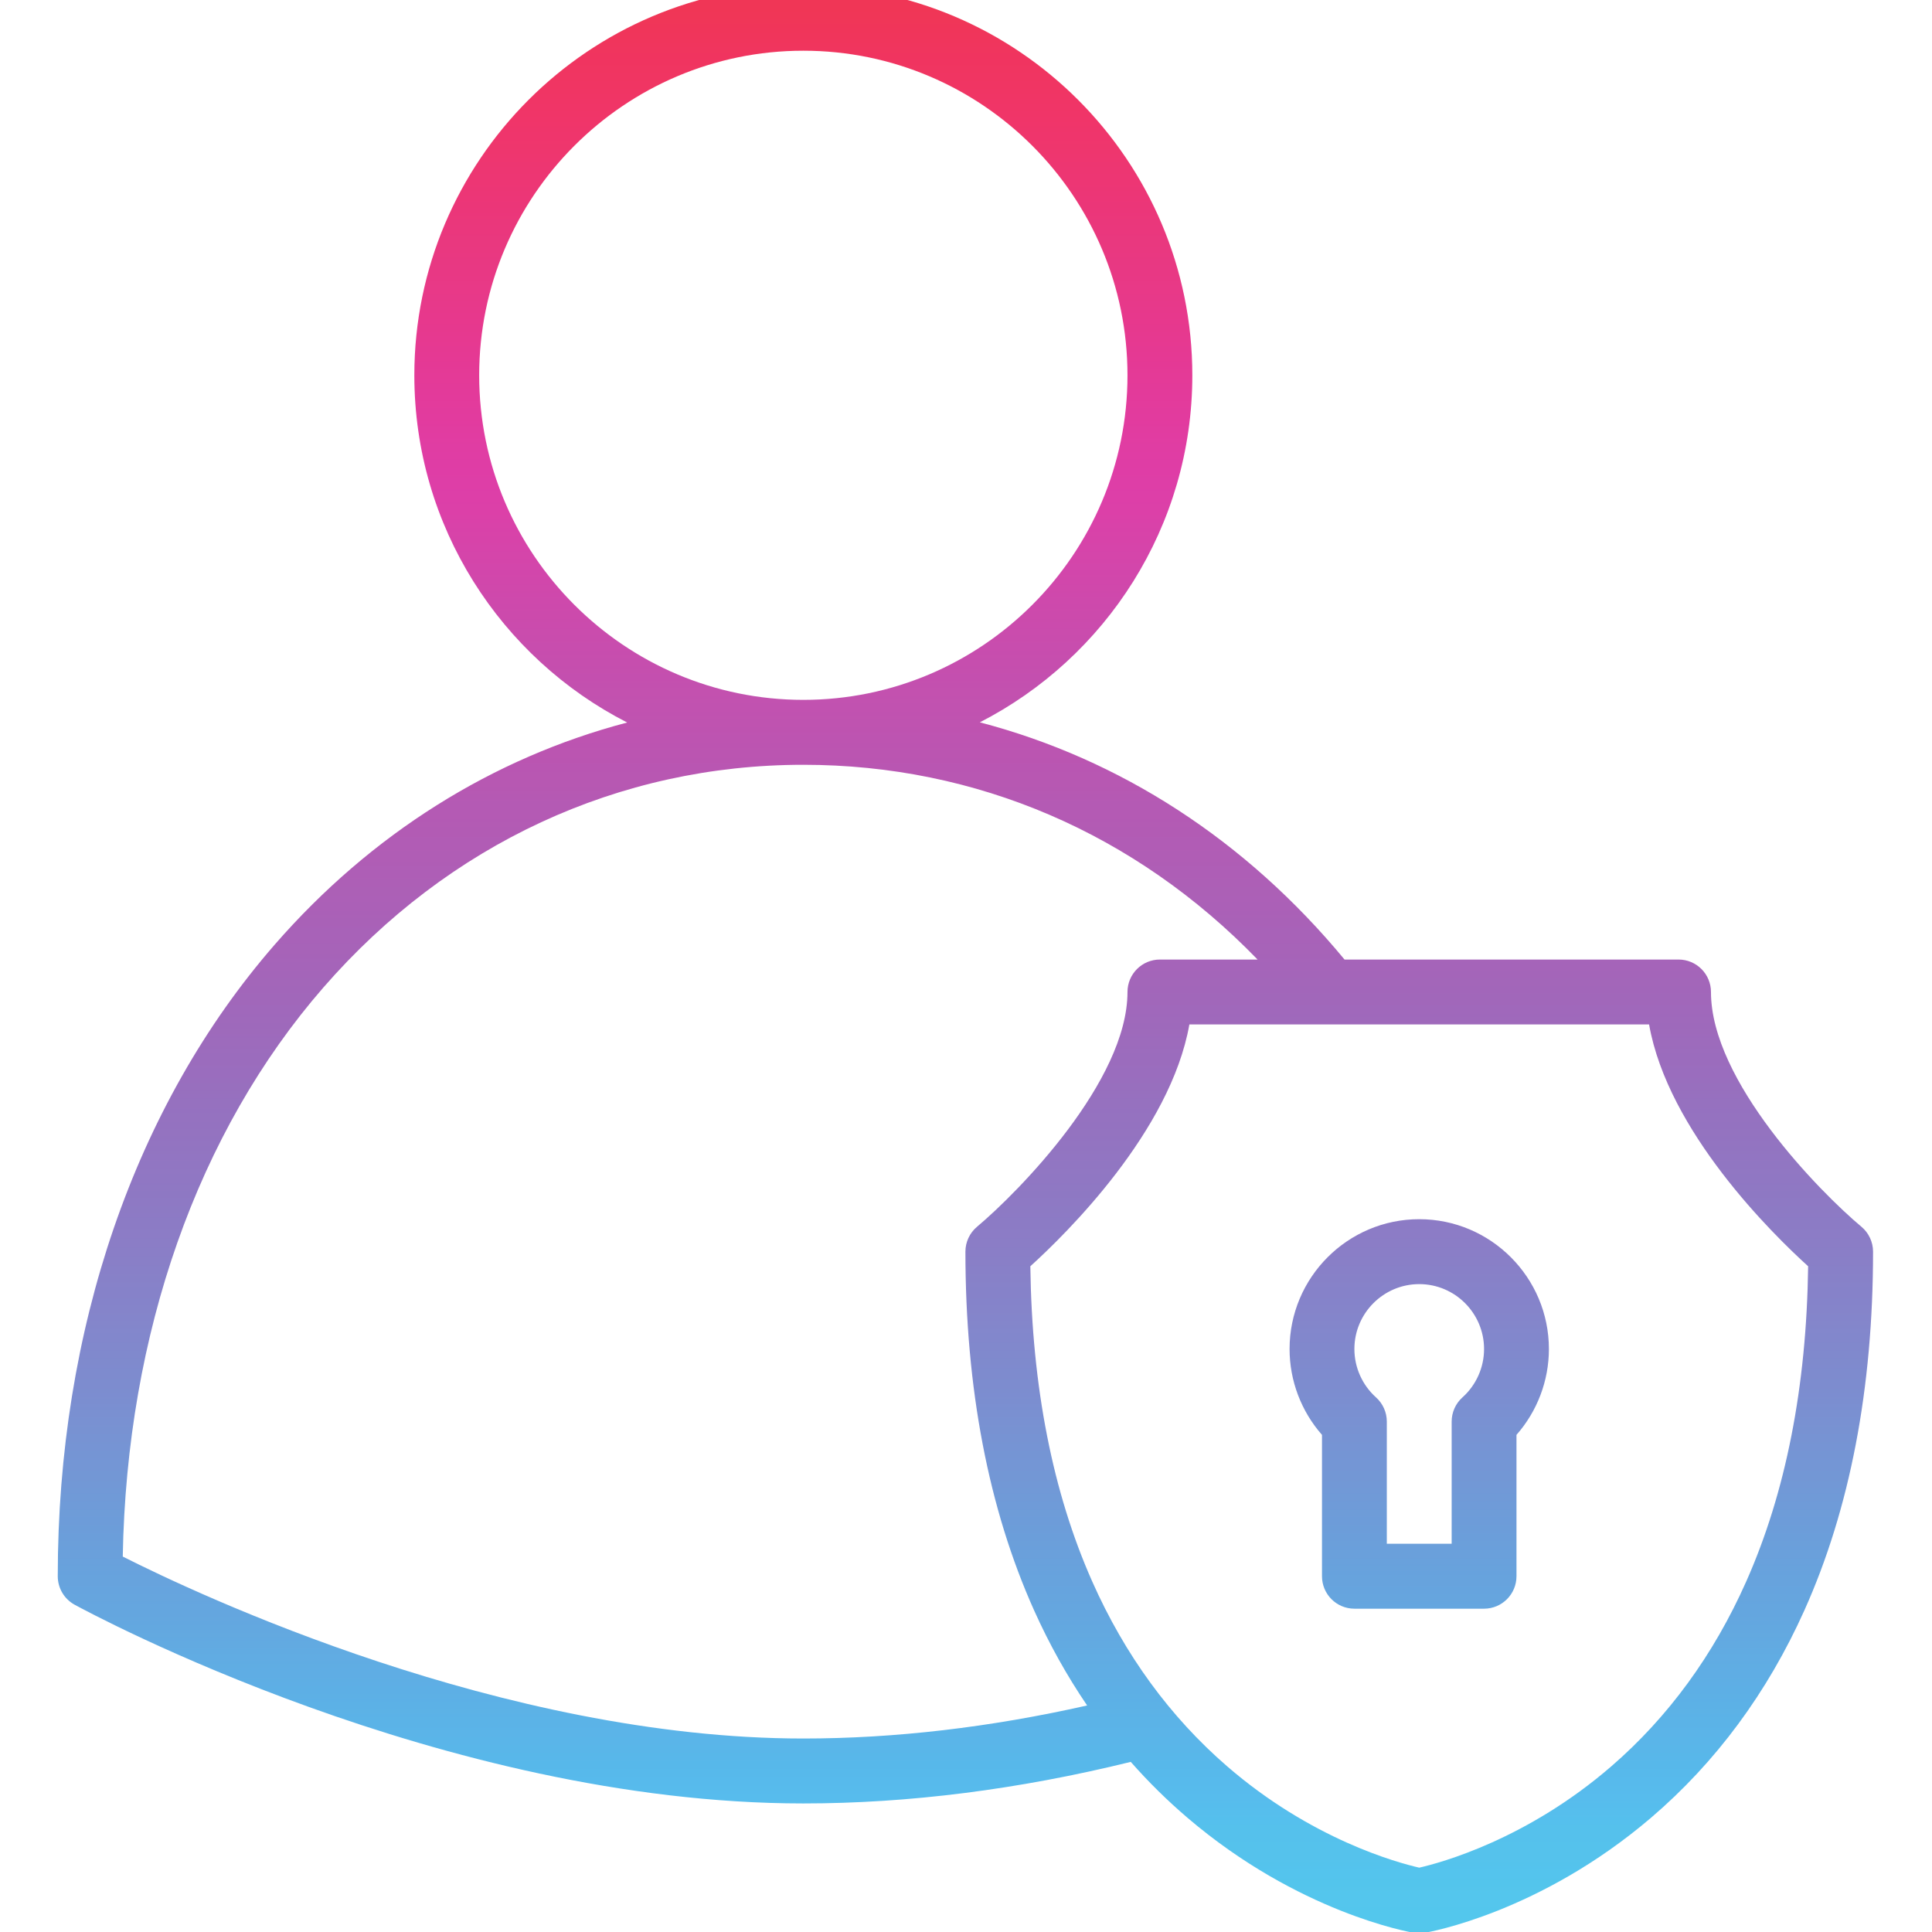 <svg xmlns="http://www.w3.org/2000/svg" xmlns:xlink="http://www.w3.org/1999/xlink" width="500" zoomAndPan="magnify" viewBox="0 0 375 375" height="500" preserveAspectRatio="xMidYMid meet" version="1.0"><defs><clipPath id="401113f09e"><path d="M 11.211 0 L 363.559 0 L 363.559 375 L 11.211 375 Z M 11.211 0 " clip-rule="nonzero"/></clipPath><clipPath id="858ec5853c"><path d="M 275.473 249.246 C 282.41 249.246 288.055 254.898 288.055 261.844 C 288.055 265.422 286.527 268.844 283.859 271.234 C 282.527 272.43 281.766 274.137 281.766 275.93 L 281.766 299.645 L 269.18 299.645 L 269.18 275.93 C 269.18 274.137 268.418 272.43 267.086 271.234 C 264.418 268.844 262.887 265.422 262.887 261.844 C 262.887 254.898 268.535 249.246 275.473 249.246 Z M 256.598 305.945 C 256.598 309.426 259.414 312.246 262.887 312.246 L 288.055 312.246 C 291.531 312.246 294.348 309.426 294.348 305.945 L 294.348 278.508 C 298.375 273.93 300.641 268.004 300.641 261.844 C 300.641 247.949 289.348 236.645 275.473 236.645 C 261.594 236.645 250.305 247.949 250.305 261.844 C 250.305 268.004 252.57 273.93 256.598 278.508 Z M 62.789 191.648 C 87.047 163.789 120.121 148.445 155.926 148.445 C 189.551 148.445 220.398 161.773 244.094 186.246 L 225.137 186.246 C 221.66 186.246 218.844 189.066 218.844 192.547 C 218.844 209.809 197.762 231.293 189.641 238.113 C 188.211 239.309 187.387 241.082 187.387 242.945 C 187.387 269.445 191.871 292.871 200.719 312.574 C 203.672 319.148 207.113 325.305 211.012 331.031 C 192.145 335.285 173.656 337.445 155.926 337.445 C 97.578 337.445 38.27 309.426 23.828 302.129 C 24.59 258.824 38.355 219.711 62.789 191.648 Z M 93.008 72.844 C 93.008 38.105 121.23 9.844 155.926 9.844 C 190.621 9.844 218.844 38.105 218.844 72.844 C 218.844 107.586 190.621 135.844 155.926 135.844 C 121.23 135.844 93.008 107.586 93.008 72.844 Z M 320.086 198.844 C 323.746 219.605 344.027 239.504 350.957 245.781 C 350.656 269.125 346.617 289.707 338.934 306.984 C 332.617 321.207 323.82 333.262 312.781 342.82 C 296.398 357.012 279.738 361.539 275.477 362.512 C 271.184 361.531 254.535 357.004 238.164 342.82 C 227.125 333.262 218.324 321.207 212.008 306.984 C 204.328 289.707 200.289 269.125 199.988 245.781 C 206.914 239.504 227.199 219.605 230.855 198.844 Z M 14.488 311.477 C 17.375 313.051 85.914 350.047 155.926 350.047 C 176.375 350.047 197.738 347.332 219.48 341.98 C 222.898 345.863 226.566 349.48 230.492 352.832 C 252.02 371.223 273.523 375.004 274.43 375.16 C 274.773 375.219 275.125 375.246 275.473 375.246 C 275.82 375.246 276.168 375.219 276.512 375.16 C 277.418 375.004 298.926 371.223 320.453 352.832 C 333.039 342.082 343.055 328.535 350.227 312.574 C 359.074 292.871 363.559 269.445 363.559 242.945 C 363.559 241.082 362.73 239.309 361.305 238.113 C 353.18 231.312 332.098 209.863 332.098 192.547 C 332.098 189.066 329.281 186.246 325.809 186.246 L 260.973 186.246 C 241.816 163.074 217.438 147.336 190.184 140.203 C 214.645 127.68 231.43 102.188 231.43 72.844 C 231.43 31.16 197.559 -2.754 155.926 -2.754 C 114.293 -2.754 80.422 31.16 80.422 72.844 C 80.422 102.215 97.238 127.727 121.734 140.238 C 95.656 147.09 72.062 161.824 53.305 183.371 C 26.16 214.551 11.211 258.078 11.211 305.945 C 11.211 308.254 12.469 310.371 14.488 311.477 Z M 14.488 311.477 " clip-rule="nonzero"/></clipPath><clipPath id="0515558595"><path d="M 275.473 249.246 C 282.41 249.246 288.055 254.898 288.055 261.844 C 288.055 265.422 286.527 268.844 283.859 271.234 C 282.527 272.43 281.766 274.137 281.766 275.93 L 281.766 299.645 L 269.18 299.645 L 269.18 275.93 C 269.18 274.137 268.418 272.43 267.086 271.234 C 264.418 268.844 262.887 265.422 262.887 261.844 C 262.887 254.898 268.535 249.246 275.473 249.246 Z M 256.598 305.945 C 256.598 309.426 259.414 312.246 262.887 312.246 L 288.055 312.246 C 291.531 312.246 294.348 309.426 294.348 305.945 L 294.348 278.508 C 298.375 273.93 300.641 268.004 300.641 261.844 C 300.641 247.949 289.348 236.645 275.473 236.645 C 261.594 236.645 250.305 247.949 250.305 261.844 C 250.305 268.004 252.57 273.93 256.598 278.508 Z M 62.789 191.648 C 87.047 163.789 120.121 148.445 155.926 148.445 C 189.551 148.445 220.398 161.773 244.094 186.246 L 225.137 186.246 C 221.66 186.246 218.844 189.066 218.844 192.547 C 218.844 209.809 197.762 231.293 189.641 238.113 C 188.211 239.309 187.387 241.082 187.387 242.945 C 187.387 269.445 191.871 292.871 200.719 312.574 C 203.672 319.148 207.113 325.305 211.012 331.031 C 192.145 335.285 173.656 337.445 155.926 337.445 C 97.578 337.445 38.27 309.426 23.828 302.129 C 24.59 258.824 38.355 219.711 62.789 191.648 Z M 93.008 72.844 C 93.008 38.105 121.23 9.844 155.926 9.844 C 190.621 9.844 218.844 38.105 218.844 72.844 C 218.844 107.586 190.621 135.844 155.926 135.844 C 121.23 135.844 93.008 107.586 93.008 72.844 Z M 320.086 198.844 C 323.746 219.605 344.027 239.504 350.957 245.781 C 350.656 269.125 346.617 289.707 338.934 306.984 C 332.617 321.207 323.82 333.262 312.781 342.82 C 296.398 357.012 279.738 361.539 275.477 362.512 C 271.184 361.531 254.535 357.004 238.164 342.82 C 227.125 333.262 218.324 321.207 212.008 306.984 C 204.328 289.707 200.289 269.125 199.988 245.781 C 206.914 239.504 227.199 219.605 230.855 198.844 Z M 14.488 311.477 C 17.375 313.051 85.914 350.047 155.926 350.047 C 176.375 350.047 197.738 347.332 219.48 341.98 C 222.898 345.863 226.566 349.48 230.492 352.832 C 252.02 371.223 273.523 375.004 274.43 375.16 C 274.773 375.219 275.125 375.246 275.473 375.246 C 275.82 375.246 276.168 375.219 276.512 375.16 C 277.418 375.004 298.926 371.223 320.453 352.832 C 333.039 342.082 343.055 328.535 350.227 312.574 C 359.074 292.871 363.559 269.445 363.559 242.945 C 363.559 241.082 362.73 239.309 361.305 238.113 C 353.18 231.312 332.098 209.863 332.098 192.547 C 332.098 189.066 329.281 186.246 325.809 186.246 L 260.973 186.246 C 241.816 163.074 217.438 147.336 190.184 140.203 C 214.645 127.68 231.43 102.188 231.43 72.844 C 231.43 31.16 197.559 -2.754 155.926 -2.754 C 114.293 -2.754 80.422 31.16 80.422 72.844 C 80.422 102.215 97.238 127.727 121.734 140.238 C 95.656 147.09 72.062 161.824 53.305 183.371 C 26.16 214.551 11.211 258.078 11.211 305.945 C 11.211 308.254 12.469 310.371 14.488 311.477 " clip-rule="nonzero"/></clipPath><linearGradient x1="0.001" gradientTransform="matrix(0, -378, 377.515, 0, 187.385, 375.245)" y1="0" x2="0.993" gradientUnits="userSpaceOnUse" y2="0" id="575d324165"><stop stop-opacity="1" stop-color="rgb(32.5%, 78%, 92.249%)" offset="0"/><stop stop-opacity="1" stop-color="rgb(32.52%, 78%, 92.574%)" offset="0.004"/><stop stop-opacity="1" stop-color="rgb(32.539%, 78%, 92.899%)" offset="0.008"/><stop stop-opacity="1" stop-color="rgb(32.719%, 77.798%, 92.891%)" offset="0.012"/><stop stop-opacity="1" stop-color="rgb(32.899%, 77.599%, 92.885%)" offset="0.016"/><stop stop-opacity="1" stop-color="rgb(32.744%, 77.403%, 92.691%)" offset="0.023"/><stop stop-opacity="1" stop-color="rgb(32.744%, 77.022%, 92.699%)" offset="0.027"/><stop stop-opacity="1" stop-color="rgb(32.899%, 76.834%, 92.899%)" offset="0.031"/><stop stop-opacity="1" stop-color="rgb(33.099%, 76.447%, 92.699%)" offset="0.035"/><stop stop-opacity="1" stop-color="rgb(33.299%, 76.059%, 92.499%)" offset="0.039"/><stop stop-opacity="1" stop-color="rgb(33.299%, 75.871%, 92.506%)" offset="0.047"/><stop stop-opacity="1" stop-color="rgb(33.299%, 75.491%, 92.706%)" offset="0.055"/><stop stop-opacity="1" stop-color="rgb(33.499%, 74.916%, 92.899%)" offset="0.059"/><stop stop-opacity="1" stop-color="rgb(33.699%, 74.535%, 92.899%)" offset="0.062"/><stop stop-opacity="1" stop-color="rgb(33.899%, 74.097%, 92.879%)" offset="0.066"/><stop stop-opacity="1" stop-color="rgb(34.099%, 73.659%, 92.859%)" offset="0.07"/><stop stop-opacity="1" stop-color="rgb(34.099%, 73.271%, 92.673%)" offset="0.074"/><stop stop-opacity="1" stop-color="rgb(34.099%, 72.884%, 92.488%)" offset="0.078"/><stop stop-opacity="1" stop-color="rgb(34.099%, 72.545%, 92.148%)" offset="0.082"/><stop stop-opacity="1" stop-color="rgb(34.099%, 72.206%, 91.809%)" offset="0.086"/><stop stop-opacity="1" stop-color="rgb(34.482%, 71.82%, 91.621%)" offset="0.09"/><stop stop-opacity="1" stop-color="rgb(34.865%, 71.434%, 91.434%)" offset="0.094"/><stop stop-opacity="1" stop-color="rgb(35.252%, 71.046%, 91.246%)" offset="0.098"/><stop stop-opacity="1" stop-color="rgb(35.64%, 70.659%, 91.058%)" offset="0.102"/><stop stop-opacity="1" stop-color="rgb(35.677%, 70.421%, 90.82%)" offset="0.105"/><stop stop-opacity="1" stop-color="rgb(35.715%, 70.184%, 90.584%)" offset="0.109"/><stop stop-opacity="1" stop-color="rgb(35.907%, 69.797%, 90.392%)" offset="0.113"/><stop stop-opacity="1" stop-color="rgb(36.099%, 69.409%, 90.199%)" offset="0.117"/><stop stop-opacity="1" stop-color="rgb(36.299%, 69.022%, 89.999%)" offset="0.121"/><stop stop-opacity="1" stop-color="rgb(36.499%, 68.634%, 89.799%)" offset="0.125"/><stop stop-opacity="1" stop-color="rgb(36.87%, 68.246%, 89.6%)" offset="0.129"/><stop stop-opacity="1" stop-color="rgb(37.241%, 67.859%, 89.4%)" offset="0.133"/><stop stop-opacity="1" stop-color="rgb(37.578%, 67.711%, 89.2%)" offset="0.137"/><stop stop-opacity="1" stop-color="rgb(37.915%, 67.563%, 89%)" offset="0.141"/><stop stop-opacity="1" stop-color="rgb(38.15%, 67.137%, 88.605%)" offset="0.145"/><stop stop-opacity="1" stop-color="rgb(38.387%, 66.711%, 88.211%)" offset="0.148"/><stop stop-opacity="1" stop-color="rgb(38.593%, 66.322%, 88.022%)" offset="0.152"/><stop stop-opacity="1" stop-color="rgb(38.799%, 65.933%, 87.833%)" offset="0.156"/><stop stop-opacity="1" stop-color="rgb(38.998%, 65.546%, 87.688%)" offset="0.16"/><stop stop-opacity="1" stop-color="rgb(39.2%, 65.158%, 87.544%)" offset="0.164"/><stop stop-opacity="1" stop-color="rgb(39.557%, 64.97%, 87.363%)" offset="0.168"/><stop stop-opacity="1" stop-color="rgb(39.915%, 64.783%, 87.183%)" offset="0.172"/><stop stop-opacity="1" stop-color="rgb(40.103%, 64.395%, 86.995%)" offset="0.176"/><stop stop-opacity="1" stop-color="rgb(40.291%, 64.008%, 86.809%)" offset="0.18"/><stop stop-opacity="1" stop-color="rgb(40.477%, 63.753%, 86.621%)" offset="0.184"/><stop stop-opacity="1" stop-color="rgb(40.665%, 63.499%, 86.433%)" offset="0.188"/><stop stop-opacity="1" stop-color="rgb(41.103%, 63.129%, 86.195%)" offset="0.191"/><stop stop-opacity="1" stop-color="rgb(41.541%, 62.758%, 85.959%)" offset="0.195"/><stop stop-opacity="1" stop-color="rgb(41.728%, 62.421%, 85.728%)" offset="0.199"/><stop stop-opacity="1" stop-color="rgb(41.916%, 62.083%, 85.5%)" offset="0.203"/><stop stop-opacity="1" stop-color="rgb(42.267%, 61.696%, 85.3%)" offset="0.207"/><stop stop-opacity="1" stop-color="rgb(42.618%, 61.308%, 85.1%)" offset="0.211"/><stop stop-opacity="1" stop-color="rgb(42.992%, 61.121%, 84.898%)" offset="0.215"/><stop stop-opacity="1" stop-color="rgb(43.365%, 60.933%, 84.698%)" offset="0.219"/><stop stop-opacity="1" stop-color="rgb(43.753%, 60.545%, 84.499%)" offset="0.223"/><stop stop-opacity="1" stop-color="rgb(44.141%, 60.158%, 84.299%)" offset="0.227"/><stop stop-opacity="1" stop-color="rgb(44.577%, 59.72%, 83.94%)" offset="0.23"/><stop stop-opacity="1" stop-color="rgb(45.015%, 59.283%, 83.583%)" offset="0.234"/><stop stop-opacity="1" stop-color="rgb(45.256%, 59.041%, 83.54%)" offset="0.238"/><stop stop-opacity="1" stop-color="rgb(45.499%, 58.8%, 83.499%)" offset="0.242"/><stop stop-opacity="1" stop-color="rgb(45.831%, 58.466%, 83.299%)" offset="0.246"/><stop stop-opacity="1" stop-color="rgb(46.165%, 58.133%, 83.099%)" offset="0.25"/><stop stop-opacity="1" stop-color="rgb(46.553%, 57.776%, 82.808%)" offset="0.254"/><stop stop-opacity="1" stop-color="rgb(46.941%, 57.419%, 82.518%)" offset="0.258"/><stop stop-opacity="1" stop-color="rgb(47.301%, 57.051%, 82.35%)" offset="0.262"/><stop stop-opacity="1" stop-color="rgb(47.662%, 56.683%, 82.182%)" offset="0.266"/><stop stop-opacity="1" stop-color="rgb(47.931%, 56.264%, 81.963%)" offset="0.27"/><stop stop-opacity="1" stop-color="rgb(48.199%, 55.844%, 81.744%)" offset="0.273"/><stop stop-opacity="1" stop-color="rgb(48.532%, 55.438%, 81.471%)" offset="0.277"/><stop stop-opacity="1" stop-color="rgb(48.866%, 55.032%, 81.2%)" offset="0.281"/><stop stop-opacity="1" stop-color="rgb(49.132%, 54.765%, 81%)" offset="0.285"/><stop stop-opacity="1" stop-color="rgb(49.399%, 54.5%, 80.8%)" offset="0.289"/><stop stop-opacity="1" stop-color="rgb(49.707%, 54.19%, 80.598%)" offset="0.293"/><stop stop-opacity="1" stop-color="rgb(50.015%, 53.882%, 80.399%)" offset="0.297"/><stop stop-opacity="1" stop-color="rgb(50.403%, 53.494%, 80.199%)" offset="0.301"/><stop stop-opacity="1" stop-color="rgb(50.79%, 53.107%, 79.999%)" offset="0.305"/><stop stop-opacity="1" stop-color="rgb(51.094%, 52.919%, 79.915%)" offset="0.309"/><stop stop-opacity="1" stop-color="rgb(51.399%, 52.733%, 79.832%)" offset="0.312"/><stop stop-opacity="1" stop-color="rgb(51.72%, 52.345%, 79.594%)" offset="0.316"/><stop stop-opacity="1" stop-color="rgb(52.042%, 51.958%, 79.358%)" offset="0.32"/><stop stop-opacity="1" stop-color="rgb(52.202%, 51.57%, 79.17%)" offset="0.324"/><stop stop-opacity="1" stop-color="rgb(52.362%, 51.183%, 78.983%)" offset="0.328"/><stop stop-opacity="1" stop-color="rgb(52.631%, 50.995%, 78.795%)" offset="0.332"/><stop stop-opacity="1" stop-color="rgb(52.899%, 50.807%, 78.607%)" offset="0.336"/><stop stop-opacity="1" stop-color="rgb(53.183%, 50.42%, 78.419%)" offset="0.34"/><stop stop-opacity="1" stop-color="rgb(53.467%, 50.032%, 78.232%)" offset="0.344"/><stop stop-opacity="1" stop-color="rgb(53.783%, 49.715%, 78.044%)" offset="0.348"/><stop stop-opacity="1" stop-color="rgb(54.099%, 49.399%, 77.856%)" offset="0.352"/><stop stop-opacity="1" stop-color="rgb(54.407%, 49.091%, 77.727%)" offset="0.355"/><stop stop-opacity="1" stop-color="rgb(54.716%, 48.782%, 77.599%)" offset="0.359"/><stop stop-opacity="1" stop-color="rgb(54.808%, 48.491%, 77.449%)" offset="0.363"/><stop stop-opacity="1" stop-color="rgb(54.9%, 48.199%, 77.299%)" offset="0.367"/><stop stop-opacity="1" stop-color="rgb(55.183%, 47.937%, 77.1%)" offset="0.371"/><stop stop-opacity="1" stop-color="rgb(55.467%, 47.675%, 76.9%)" offset="0.375"/><stop stop-opacity="1" stop-color="rgb(55.653%, 47.316%, 76.7%)" offset="0.379"/><stop stop-opacity="1" stop-color="rgb(55.841%, 46.957%, 76.5%)" offset="0.383"/><stop stop-opacity="1" stop-color="rgb(56.229%, 46.828%, 76.44%)" offset="0.387"/><stop stop-opacity="1" stop-color="rgb(56.616%, 46.7%, 76.382%)" offset="0.391"/><stop stop-opacity="1" stop-color="rgb(56.819%, 46.437%, 76.241%)" offset="0.395"/><stop stop-opacity="1" stop-color="rgb(57.022%, 46.176%, 76.099%)" offset="0.398"/><stop stop-opacity="1" stop-color="rgb(57.224%, 45.837%, 75.899%)" offset="0.402"/><stop stop-opacity="1" stop-color="rgb(57.425%, 45.499%, 75.699%)" offset="0.406"/><stop stop-opacity="1" stop-color="rgb(57.712%, 45.227%, 75.499%)" offset="0.41"/><stop stop-opacity="1" stop-color="rgb(57.999%, 44.957%, 75.299%)" offset="0.414"/><stop stop-opacity="1" stop-color="rgb(58.199%, 44.769%, 75.299%)" offset="0.418"/><stop stop-opacity="1" stop-color="rgb(58.4%, 44.582%, 75.299%)" offset="0.422"/><stop stop-opacity="1" stop-color="rgb(58.646%, 44.394%, 75.099%)" offset="0.426"/><stop stop-opacity="1" stop-color="rgb(58.891%, 44.206%, 74.899%)" offset="0.43"/><stop stop-opacity="1" stop-color="rgb(59.279%, 43.819%, 74.699%)" offset="0.434"/><stop stop-opacity="1" stop-color="rgb(59.666%, 43.431%, 74.5%)" offset="0.438"/><stop stop-opacity="1" stop-color="rgb(60.104%, 43.011%, 74.428%)" offset="0.441"/><stop stop-opacity="1" stop-color="rgb(60.542%, 42.592%, 74.356%)" offset="0.445"/><stop stop-opacity="1" stop-color="rgb(60.73%, 42.496%, 74.228%)" offset="0.453"/><stop stop-opacity="1" stop-color="rgb(61.258%, 42.152%, 73.9%)" offset="0.457"/><stop stop-opacity="1" stop-color="rgb(61.6%, 41.907%, 73.7%)" offset="0.461"/><stop stop-opacity="1" stop-color="rgb(61.833%, 41.553%, 73.499%)" offset="0.465"/><stop stop-opacity="1" stop-color="rgb(62.067%, 41.199%, 73.299%)" offset="0.469"/><stop stop-opacity="1" stop-color="rgb(62.404%, 40.999%, 73.299%)" offset="0.473"/><stop stop-opacity="1" stop-color="rgb(62.743%, 40.799%, 73.299%)" offset="0.477"/><stop stop-opacity="1" stop-color="rgb(62.979%, 40.54%, 73.099%)" offset="0.48"/><stop stop-opacity="1" stop-color="rgb(63.217%, 40.282%, 72.899%)" offset="0.484"/><stop stop-opacity="1" stop-color="rgb(63.605%, 40.094%, 72.699%)" offset="0.488"/><stop stop-opacity="1" stop-color="rgb(63.992%, 39.906%, 72.499%)" offset="0.492"/><stop stop-opacity="1" stop-color="rgb(64.38%, 39.552%, 72.499%)" offset="0.496"/><stop stop-opacity="1" stop-color="rgb(64.767%, 39.2%, 72.499%)" offset="0.5"/><stop stop-opacity="1" stop-color="rgb(65.134%, 38.977%, 72.348%)" offset="0.504"/><stop stop-opacity="1" stop-color="rgb(65.5%, 38.756%, 72.198%)" offset="0.508"/><stop stop-opacity="1" stop-color="rgb(65.709%, 38.577%, 72.189%)" offset="0.512"/><stop stop-opacity="1" stop-color="rgb(65.918%, 38.399%, 72.182%)" offset="0.516"/><stop stop-opacity="1" stop-color="rgb(66.109%, 38.202%, 71.989%)" offset="0.52"/><stop stop-opacity="1" stop-color="rgb(66.299%, 38.007%, 71.799%)" offset="0.523"/><stop stop-opacity="1" stop-color="rgb(66.733%, 37.802%, 71.799%)" offset="0.527"/><stop stop-opacity="1" stop-color="rgb(67.168%, 37.599%, 71.799%)" offset="0.531"/><stop stop-opacity="1" stop-color="rgb(67.349%, 37.582%, 71.599%)" offset="0.535"/><stop stop-opacity="1" stop-color="rgb(67.532%, 37.567%, 71.399%)" offset="0.539"/><stop stop-opacity="1" stop-color="rgb(67.874%, 37.233%, 71.39%)" offset="0.543"/><stop stop-opacity="1" stop-color="rgb(68.217%, 36.899%, 71.381%)" offset="0.547"/><stop stop-opacity="1" stop-color="rgb(68.605%, 36.702%, 71.19%)" offset="0.551"/><stop stop-opacity="1" stop-color="rgb(68.993%, 36.505%, 70.999%)" offset="0.555"/><stop stop-opacity="1" stop-color="rgb(69.196%, 36.317%, 70.999%)" offset="0.559"/><stop stop-opacity="1" stop-color="rgb(69.398%, 36.131%, 70.999%)" offset="0.562"/><stop stop-opacity="1" stop-color="rgb(69.62%, 35.915%, 70.799%)" offset="0.566"/><stop stop-opacity="1" stop-color="rgb(69.843%, 35.699%, 70.599%)" offset="0.57"/><stop stop-opacity="1" stop-color="rgb(70.23%, 35.49%, 70.59%)" offset="0.574"/><stop stop-opacity="1" stop-color="rgb(70.618%, 35.281%, 70.581%)" offset="0.578"/><stop stop-opacity="1" stop-color="rgb(70.808%, 35.091%, 70.39%)" offset="0.586"/><stop stop-opacity="1" stop-color="rgb(71.384%, 34.698%, 70.015%)" offset="0.59"/><stop stop-opacity="1" stop-color="rgb(71.768%, 34.499%, 69.83%)" offset="0.594"/><stop stop-opacity="1" stop-color="rgb(72.112%, 34.126%, 69.815%)" offset="0.598"/><stop stop-opacity="1" stop-color="rgb(72.456%, 33.755%, 69.8%)" offset="0.602"/><stop stop-opacity="1" stop-color="rgb(72.887%, 33.527%, 69.598%)" offset="0.605"/><stop stop-opacity="1" stop-color="rgb(73.318%, 33.299%, 69.398%)" offset="0.609"/><stop stop-opacity="1" stop-color="rgb(73.706%, 33.102%, 69.398%)" offset="0.613"/><stop stop-opacity="1" stop-color="rgb(74.094%, 32.906%, 69.398%)" offset="0.617"/><stop stop-opacity="1" stop-color="rgb(74.481%, 32.718%, 69.214%)" offset="0.621"/><stop stop-opacity="1" stop-color="rgb(74.869%, 32.53%, 69.031%)" offset="0.625"/><stop stop-opacity="1" stop-color="rgb(75.255%, 32.364%, 69.014%)" offset="0.629"/><stop stop-opacity="1" stop-color="rgb(75.642%, 32.199%, 68.999%)" offset="0.633"/><stop stop-opacity="1" stop-color="rgb(76.03%, 31.999%, 68.839%)" offset="0.637"/><stop stop-opacity="1" stop-color="rgb(76.418%, 31.799%, 68.68%)" offset="0.641"/><stop stop-opacity="1" stop-color="rgb(76.605%, 31.451%, 68.639%)" offset="0.645"/><stop stop-opacity="1" stop-color="rgb(76.793%, 31.105%, 68.599%)" offset="0.648"/><stop stop-opacity="1" stop-color="rgb(77.184%, 30.867%, 68.399%)" offset="0.652"/><stop stop-opacity="1" stop-color="rgb(77.576%, 30.63%, 68.199%)" offset="0.656"/><stop stop-opacity="1" stop-color="rgb(77.959%, 30.414%, 68.199%)" offset="0.66"/><stop stop-opacity="1" stop-color="rgb(78.343%, 30.199%, 68.199%)" offset="0.664"/><stop stop-opacity="1" stop-color="rgb(78.731%, 29.999%, 67.999%)" offset="0.668"/><stop stop-opacity="1" stop-color="rgb(79.118%, 29.799%, 67.799%)" offset="0.672"/><stop stop-opacity="1" stop-color="rgb(79.506%, 29.451%, 67.688%)" offset="0.676"/><stop stop-opacity="1" stop-color="rgb(79.893%, 29.105%, 67.578%)" offset="0.68"/><stop stop-opacity="1" stop-color="rgb(80.281%, 28.851%, 67.538%)" offset="0.684"/><stop stop-opacity="1" stop-color="rgb(80.669%, 28.6%, 67.499%)" offset="0.688"/><stop stop-opacity="1" stop-color="rgb(81.096%, 28.4%, 67.336%)" offset="0.691"/><stop stop-opacity="1" stop-color="rgb(81.525%, 28.2%, 67.174%)" offset="0.695"/><stop stop-opacity="1" stop-color="rgb(81.921%, 27.879%, 67.136%)" offset="0.699"/><stop stop-opacity="1" stop-color="rgb(82.318%, 27.56%, 67.099%)" offset="0.703"/><stop stop-opacity="1" stop-color="rgb(82.855%, 27.33%, 66.899%)" offset="0.707"/><stop stop-opacity="1" stop-color="rgb(83.394%, 27.1%, 66.699%)" offset="0.711"/><stop stop-opacity="1" stop-color="rgb(83.781%, 26.764%, 66.563%)" offset="0.715"/><stop stop-opacity="1" stop-color="rgb(84.169%, 26.43%, 66.429%)" offset="0.719"/><stop stop-opacity="1" stop-color="rgb(84.557%, 26.164%, 66.364%)" offset="0.723"/><stop stop-opacity="1" stop-color="rgb(84.944%, 25.899%, 66.299%)" offset="0.727"/><stop stop-opacity="1" stop-color="rgb(85.568%, 25.552%, 66.1%)" offset="0.73"/><stop stop-opacity="1" stop-color="rgb(86.192%, 25.206%, 65.9%)" offset="0.734"/><stop stop-opacity="1" stop-color="rgb(86.392%, 24.953%, 65.9%)" offset="0.738"/><stop stop-opacity="1" stop-color="rgb(86.594%, 24.699%, 65.9%)" offset="0.742"/><stop stop-opacity="1" stop-color="rgb(86.845%, 24.5%, 65.7%)" offset="0.746"/><stop stop-opacity="1" stop-color="rgb(87.099%, 24.3%, 65.5%)" offset="0.75"/><stop stop-opacity="1" stop-color="rgb(87.299%, 24.1%, 65.176%)" offset="0.754"/><stop stop-opacity="1" stop-color="rgb(87.5%, 23.9%, 64.854%)" offset="0.758"/><stop stop-opacity="1" stop-color="rgb(87.65%, 23.9%, 64.467%)" offset="0.762"/><stop stop-opacity="1" stop-color="rgb(87.799%, 23.9%, 64.079%)" offset="0.766"/><stop stop-opacity="1" stop-color="rgb(87.999%, 23.802%, 63.692%)" offset="0.77"/><stop stop-opacity="1" stop-color="rgb(88.199%, 23.705%, 63.304%)" offset="0.773"/><stop stop-opacity="1" stop-color="rgb(88.333%, 23.466%, 62.766%)" offset="0.777"/><stop stop-opacity="1" stop-color="rgb(88.469%, 23.23%, 62.227%)" offset="0.781"/><stop stop-opacity="1" stop-color="rgb(88.657%, 23.164%, 61.79%)" offset="0.785"/><stop stop-opacity="1" stop-color="rgb(88.844%, 23.099%, 61.354%)" offset="0.789"/><stop stop-opacity="1" stop-color="rgb(88.922%, 22.899%, 60.857%)" offset="0.793"/><stop stop-opacity="1" stop-color="rgb(89%, 22.699%, 60.359%)" offset="0.797"/><stop stop-opacity="1" stop-color="rgb(89.2%, 22.699%, 59.784%)" offset="0.801"/><stop stop-opacity="1" stop-color="rgb(89.4%, 22.699%, 59.209%)" offset="0.805"/><stop stop-opacity="1" stop-color="rgb(89.484%, 22.549%, 58.719%)" offset="0.809"/><stop stop-opacity="1" stop-color="rgb(89.569%, 22.4%, 58.229%)" offset="0.812"/><stop stop-opacity="1" stop-color="rgb(89.781%, 22.4%, 57.668%)" offset="0.816"/><stop stop-opacity="1" stop-color="rgb(89.993%, 22.4%, 57.106%)" offset="0.82"/><stop stop-opacity="1" stop-color="rgb(90.096%, 22.289%, 56.493%)" offset="0.824"/><stop stop-opacity="1" stop-color="rgb(90.199%, 22.179%, 55.879%)" offset="0.828"/><stop stop-opacity="1" stop-color="rgb(90.399%, 22.089%, 55.394%)" offset="0.832"/><stop stop-opacity="1" stop-color="rgb(90.599%, 21.999%, 54.909%)" offset="0.836"/><stop stop-opacity="1" stop-color="rgb(90.599%, 22.198%, 54.419%)" offset="0.84"/><stop stop-opacity="1" stop-color="rgb(90.599%, 22.4%, 53.929%)" offset="0.844"/><stop stop-opacity="1" stop-color="rgb(90.799%, 22.327%, 53.342%)" offset="0.848"/><stop stop-opacity="1" stop-color="rgb(90.999%, 22.253%, 52.754%)" offset="0.852"/><stop stop-opacity="1" stop-color="rgb(90.999%, 22.125%, 52.196%)" offset="0.855"/><stop stop-opacity="1" stop-color="rgb(90.999%, 21.999%, 51.639%)" offset="0.859"/><stop stop-opacity="1" stop-color="rgb(91.096%, 21.999%, 51.123%)" offset="0.863"/><stop stop-opacity="1" stop-color="rgb(91.194%, 21.999%, 50.609%)" offset="0.867"/><stop stop-opacity="1" stop-color="rgb(91.296%, 21.913%, 50.119%)" offset="0.871"/><stop stop-opacity="1" stop-color="rgb(91.399%, 21.829%, 49.629%)" offset="0.875"/><stop stop-opacity="1" stop-color="rgb(91.599%, 21.713%, 49.042%)" offset="0.879"/><stop stop-opacity="1" stop-color="rgb(91.8%, 21.599%, 48.454%)" offset="0.883"/><stop stop-opacity="1" stop-color="rgb(92%, 21.399%, 47.916%)" offset="0.887"/><stop stop-opacity="1" stop-color="rgb(92.2%, 21.199%, 47.379%)" offset="0.891"/><stop stop-opacity="1" stop-color="rgb(92.349%, 21.199%, 46.944%)" offset="0.895"/><stop stop-opacity="1" stop-color="rgb(92.499%, 21.199%, 46.509%)" offset="0.898"/><stop stop-opacity="1" stop-color="rgb(92.699%, 21.199%, 45.918%)" offset="0.902"/><stop stop-opacity="1" stop-color="rgb(92.899%, 21.199%, 45.329%)" offset="0.906"/><stop stop-opacity="1" stop-color="rgb(92.972%, 21.199%, 44.868%)" offset="0.91"/><stop stop-opacity="1" stop-color="rgb(93.045%, 21.199%, 44.408%)" offset="0.914"/><stop stop-opacity="1" stop-color="rgb(93.233%, 21.199%, 43.692%)" offset="0.918"/><stop stop-opacity="1" stop-color="rgb(93.42%, 21.199%, 42.978%)" offset="0.922"/><stop stop-opacity="1" stop-color="rgb(93.559%, 20.999%, 42.641%)" offset="0.926"/><stop stop-opacity="1" stop-color="rgb(93.7%, 20.799%, 42.303%)" offset="0.93"/><stop stop-opacity="1" stop-color="rgb(93.9%, 20.799%, 41.716%)" offset="0.934"/><stop stop-opacity="1" stop-color="rgb(94.099%, 20.799%, 41.129%)" offset="0.938"/><stop stop-opacity="1" stop-color="rgb(94.099%, 20.799%, 40.733%)" offset="0.941"/><stop stop-opacity="1" stop-color="rgb(94.099%, 20.799%, 40.338%)" offset="0.945"/><stop stop-opacity="1" stop-color="rgb(94.099%, 20.799%, 39.708%)" offset="0.949"/><stop stop-opacity="1" stop-color="rgb(94.099%, 20.799%, 39.078%)" offset="0.953"/><stop stop-opacity="1" stop-color="rgb(94.099%, 20.799%, 38.69%)" offset="0.957"/><stop stop-opacity="1" stop-color="rgb(94.099%, 20.799%, 38.303%)" offset="0.961"/><stop stop-opacity="1" stop-color="rgb(94.099%, 20.634%, 37.889%)" offset="0.965"/><stop stop-opacity="1" stop-color="rgb(94.099%, 20.47%, 37.476%)" offset="0.969"/><stop stop-opacity="1" stop-color="rgb(94.099%, 20.634%, 36.942%)" offset="0.973"/><stop stop-opacity="1" stop-color="rgb(94.099%, 20.799%, 36.407%)" offset="0.977"/><stop stop-opacity="1" stop-color="rgb(94.099%, 20.813%, 35.838%)" offset="0.98"/><stop stop-opacity="1" stop-color="rgb(94.099%, 20.827%, 35.271%)" offset="0.984"/><stop stop-opacity="1" stop-color="rgb(94.099%, 21.013%, 34.636%)" offset="0.988"/><stop stop-opacity="1" stop-color="rgb(94.099%, 21.199%, 34.003%)" offset="0.992"/><stop stop-opacity="1" stop-color="rgb(94.099%, 21.199%, 33.78%)" offset="0.996"/><stop stop-opacity="1" stop-color="rgb(94.099%, 21.199%, 33.557%)" offset="1"/></linearGradient></defs><g clip-path="url(#401113f09e)"><g clip-path="url(#858ec5853c)"><g clip-path="url(#0515558595)"><path fill="url(#575d324165)" d="M 11.211 375 L 363.559 375 L 363.559 0 L 11.211 0 Z M 11.211 375 " fill-rule="nonzero"/></g></g></g></svg>
